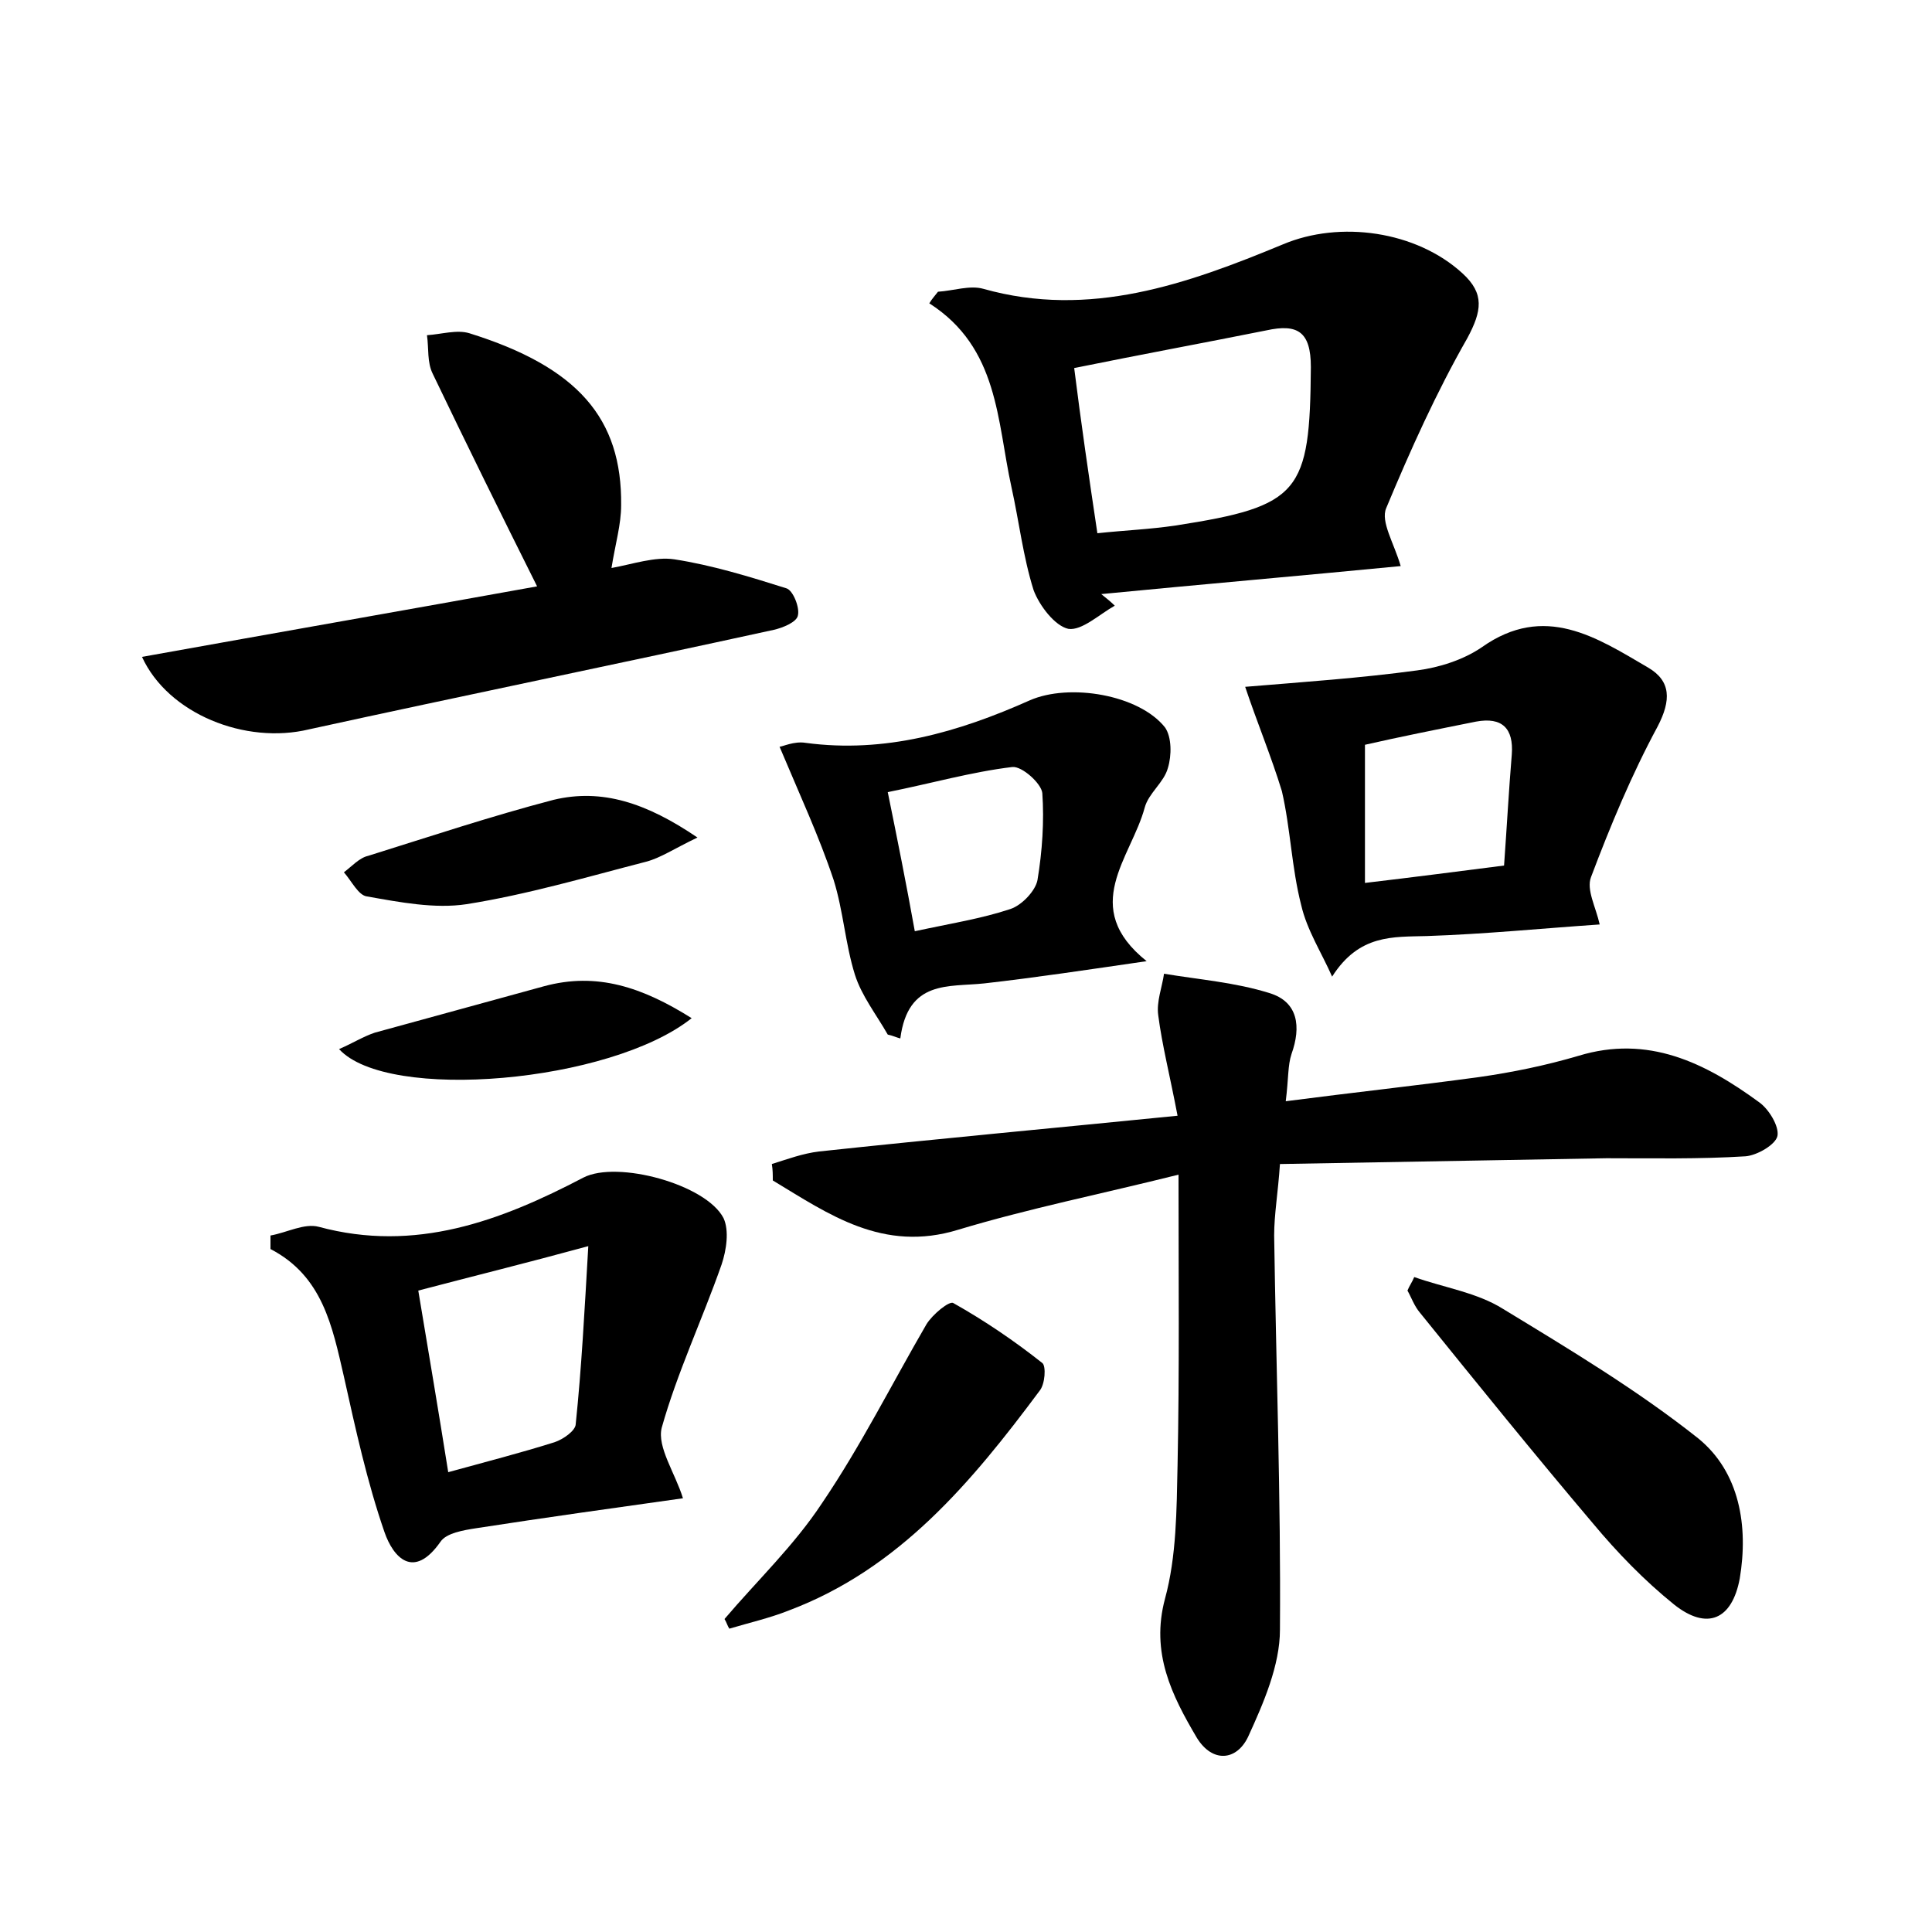 <?xml version="1.0" encoding="utf-8"?>
<!-- Generator: Adobe Illustrator 22.0.0, SVG Export Plug-In . SVG Version: 6.00 Build 0)  -->
<svg version="1.1" id="图层_1" xmlns="http://www.w3.org/2000/svg" xmlns:xlink="http://www.w3.org/1999/xlink" x="0px" y="0px"
	 viewBox="0 0 200 200" style="enable-background:new 0 0 200 200;" xml:space="preserve">
<style type="text/css">
	.st1{fill:#010000;}
	.st4{fill:#fbfafc;}
</style>
<g>
	
	<path d="M121.9,115.5c-0.8-4.2-1.6-7.3-2-10.4c-0.2-1.4,0.4-2.9,0.6-4.3c3.6,0.6,7.4,0.9,10.9,2c3,0.9,3.3,3.5,2.3,6.3
		c-0.4,1.2-0.3,2.5-0.6,4.9c6.9-0.9,13.4-1.6,20-2.5c3.5-0.5,6.9-1.2,10.3-2.2c7.2-2.2,13.1,0.7,18.7,4.8c1,0.7,2.1,2.5,1.9,3.5
		c-0.2,0.9-2.1,2-3.3,2.1c-4.8,0.3-9.6,0.2-14.4,0.2c-11.2,0.2-22.3,0.4-33.8,0.6c-0.2,3-0.6,5.2-0.6,7.4
		c0.2,13.6,0.7,27.2,0.6,40.8c0,3.7-1.7,7.6-3.3,11.1c-1.2,2.5-3.7,2.7-5.3,0.1c-2.6-4.4-4.8-8.8-3.3-14.4c1.2-4.4,1.2-9.2,1.3-13.8
		c0.2-9.7,0.1-19.5,0.1-30.1c-8,2-15.5,3.5-22.8,5.7c-7.8,2.4-13.4-1.6-19.2-5.1c0-0.6,0-1.1-0.1-1.7c1.6-0.5,3.2-1.1,4.9-1.3
		C96.9,117.9,108.9,116.8,121.9,115.5z"/>
	<path d="M97.1,30.2c1.6-0.1,3.3-0.7,4.7-0.3c11,3.1,21.1-0.5,31-4.6c5.9-2.5,13.8-1.4,18.6,3c2.3,2.1,2,3.9,0.5,6.7
		c-3.2,5.6-5.9,11.6-8.4,17.6c-0.6,1.4,0.8,3.6,1.5,6c-10.3,1-20.7,1.9-31,2.9c0.5,0.4,1,0.8,1.4,1.2c-1.6,0.9-3.4,2.6-4.8,2.4
		c-1.4-0.3-3-2.4-3.6-4c-1.1-3.5-1.5-7.1-2.3-10.7c-1.5-6.8-1.3-14.4-8.5-19C96.5,30.9,96.8,30.6,97.1,30.2z M113.6,55.2
		c2.8-0.3,5.4-0.4,8.1-0.8c12.9-2,13.9-3.4,14-16.4c0-3.7-1.4-4.5-4.6-3.8c-6.5,1.3-13,2.5-19.9,3.9
		C111.9,43.7,112.7,49.2,113.6,55.2z"/>
	<path d="M70.7,155.1c-7.1,1-14.3,2-21.4,3.1c-1.3,0.2-3.1,0.5-3.7,1.4c-2.8,4-4.9,1.6-5.8-1c-1.8-5.2-3-10.7-4.2-16.1
		c-1.2-5.2-2.2-10.4-7.6-13.2c0-0.5,0-0.9,0-1.4c1.7-0.3,3.5-1.3,5-0.9c10,2.7,18.8-0.6,27.4-5.1c3.5-1.8,12.7,0.7,14.5,4.2
		c0.6,1.3,0.3,3.3-0.2,4.8c-2,5.7-4.6,11.2-6.2,16.9C68,149.8,69.9,152.5,70.7,155.1z M43.3,133.6c1.1,6.6,2.1,12.5,3.1,18.8
		c4-1.1,7.5-2,11-3.1c0.9-0.3,2.2-1.2,2.2-1.9c0.6-5.8,0.9-11.5,1.3-18.4C54.3,130.8,49,132.1,43.3,133.6z"/>
	<path d="M14.7,68c13.9-2.5,27.6-4.9,40.9-7.3c-3.7-7.4-7.3-14.7-10.8-22c-0.6-1.2-0.4-2.6-0.6-4c1.5-0.1,3.1-0.6,4.4-0.2
		c11.2,3.5,15.8,8.8,15.7,17.8c0,2-0.6,4-1,6.5c2.2-0.4,4.5-1.2,6.5-0.9c3.9,0.6,7.8,1.8,11.6,3c0.7,0.2,1.4,2,1.2,2.8
		c-0.1,0.7-1.6,1.3-2.5,1.5c-16,3.5-32.1,6.8-48.1,10.3C25.4,77.1,17.4,73.9,14.7,68z"/>
	<path d="M128.9,71.1c6-0.5,11.9-0.9,17.8-1.7c2.3-0.3,4.8-1.1,6.7-2.4c6.5-4.6,11.9-1,17.2,2.1c2.4,1.4,2.4,3.4,1,6.1
		c-2.7,5-4.9,10.3-6.9,15.6c-0.5,1.3,0.5,3.1,0.9,4.9c-5.9,0.4-11.9,1-17.9,1.2c-3.5,0.1-7-0.2-9.8,4.2c-1.1-2.5-2.6-4.8-3.2-7.4
		c-1-3.9-1.1-7.9-2-11.8C131.6,78.3,130.1,74.7,128.9,71.1z M141.3,91.4c5.1-0.6,9.7-1.2,14.4-1.8c0.3-4.2,0.5-7.9,0.8-11.5
		c0.2-2.7-1-3.9-3.7-3.4c-4,0.8-8,1.6-11.5,2.4C141.3,82.2,141.3,86.5,141.3,91.4z"/>
	<path d="M91.9,107.1c-1.2-2.1-2.7-4-3.4-6.2c-1-3.2-1.2-6.6-2.2-9.8c-1.5-4.5-3.5-8.8-5.6-13.8c0.3,0,1.5-0.6,2.7-0.4
		c8.2,1.1,15.8-1.1,23.2-4.4c4.1-1.8,11.3-0.6,14,2.8c0.7,1,0.7,2.9,0.3,4.2c-0.4,1.5-2,2.6-2.4,4.1c-1.4,5.2-6.8,10.3,0.2,15.9
		c-6.2,0.9-11.5,1.7-16.8,2.3c-3.7,0.4-7.9-0.4-8.7,5.7C92.8,107.4,92.4,107.2,91.9,107.1z M94.7,96.4c3.7-0.8,6.9-1.3,9.9-2.3
		c1.2-0.4,2.6-1.9,2.8-3c0.5-3,0.7-6.1,0.5-9c-0.1-1-2.1-2.8-3.1-2.7c-4.2,0.5-8.4,1.7-12.9,2.6C92.9,86.9,93.8,91.4,94.7,96.4z"/>
	<path d="M146.4,132.2c3.1,1.1,6.5,1.6,9.2,3.3c6.9,4.2,13.9,8.4,20.2,13.4c4.3,3.5,5.2,9.1,4.3,14.5c-0.8,4.3-3.4,5.4-6.8,2.7
		c-3.1-2.5-5.9-5.4-8.4-8.4c-6.1-7.2-12-14.5-17.9-21.8c-0.6-0.7-0.9-1.6-1.3-2.3C145.9,133.1,146.2,132.7,146.4,132.2z"/>
	<path d="M75,167.6c3.4-4,7.2-7.6,10.1-12c4-5.9,7.2-12.3,10.8-18.5c0.6-1,2.4-2.5,2.8-2.2c3.2,1.8,6.3,3.9,9.2,6.2
		c0.4,0.3,0.3,2.2-0.3,2.9c-7,9.4-14.5,18.4-25.9,22.7c-2,0.8-4.2,1.3-6.2,1.9C75.3,168.3,75.2,167.9,75,167.6z"/>
	<path d="M72.2,86.7c-2.5,1.2-3.8,2.1-5.3,2.5c-6.2,1.6-12.3,3.4-18.6,4.4c-3.3,0.5-6.9-0.2-10.3-0.8c-0.9-0.1-1.6-1.6-2.4-2.5
		c0.8-0.6,1.6-1.5,2.5-1.7c6.4-2,12.7-4.1,19.2-5.8C62.3,81.6,66.9,83.1,72.2,86.7z"/>
	<path d="M71.6,105.4c-8.4,6.7-31.5,8.7-36.5,3.2c1.4-0.6,2.5-1.3,3.7-1.7c5.8-1.6,11.7-3.2,17.5-4.8
		C61.8,100.6,66.5,102.2,71.6,105.4z"/>
	
	
	
	
</g>
</svg>
